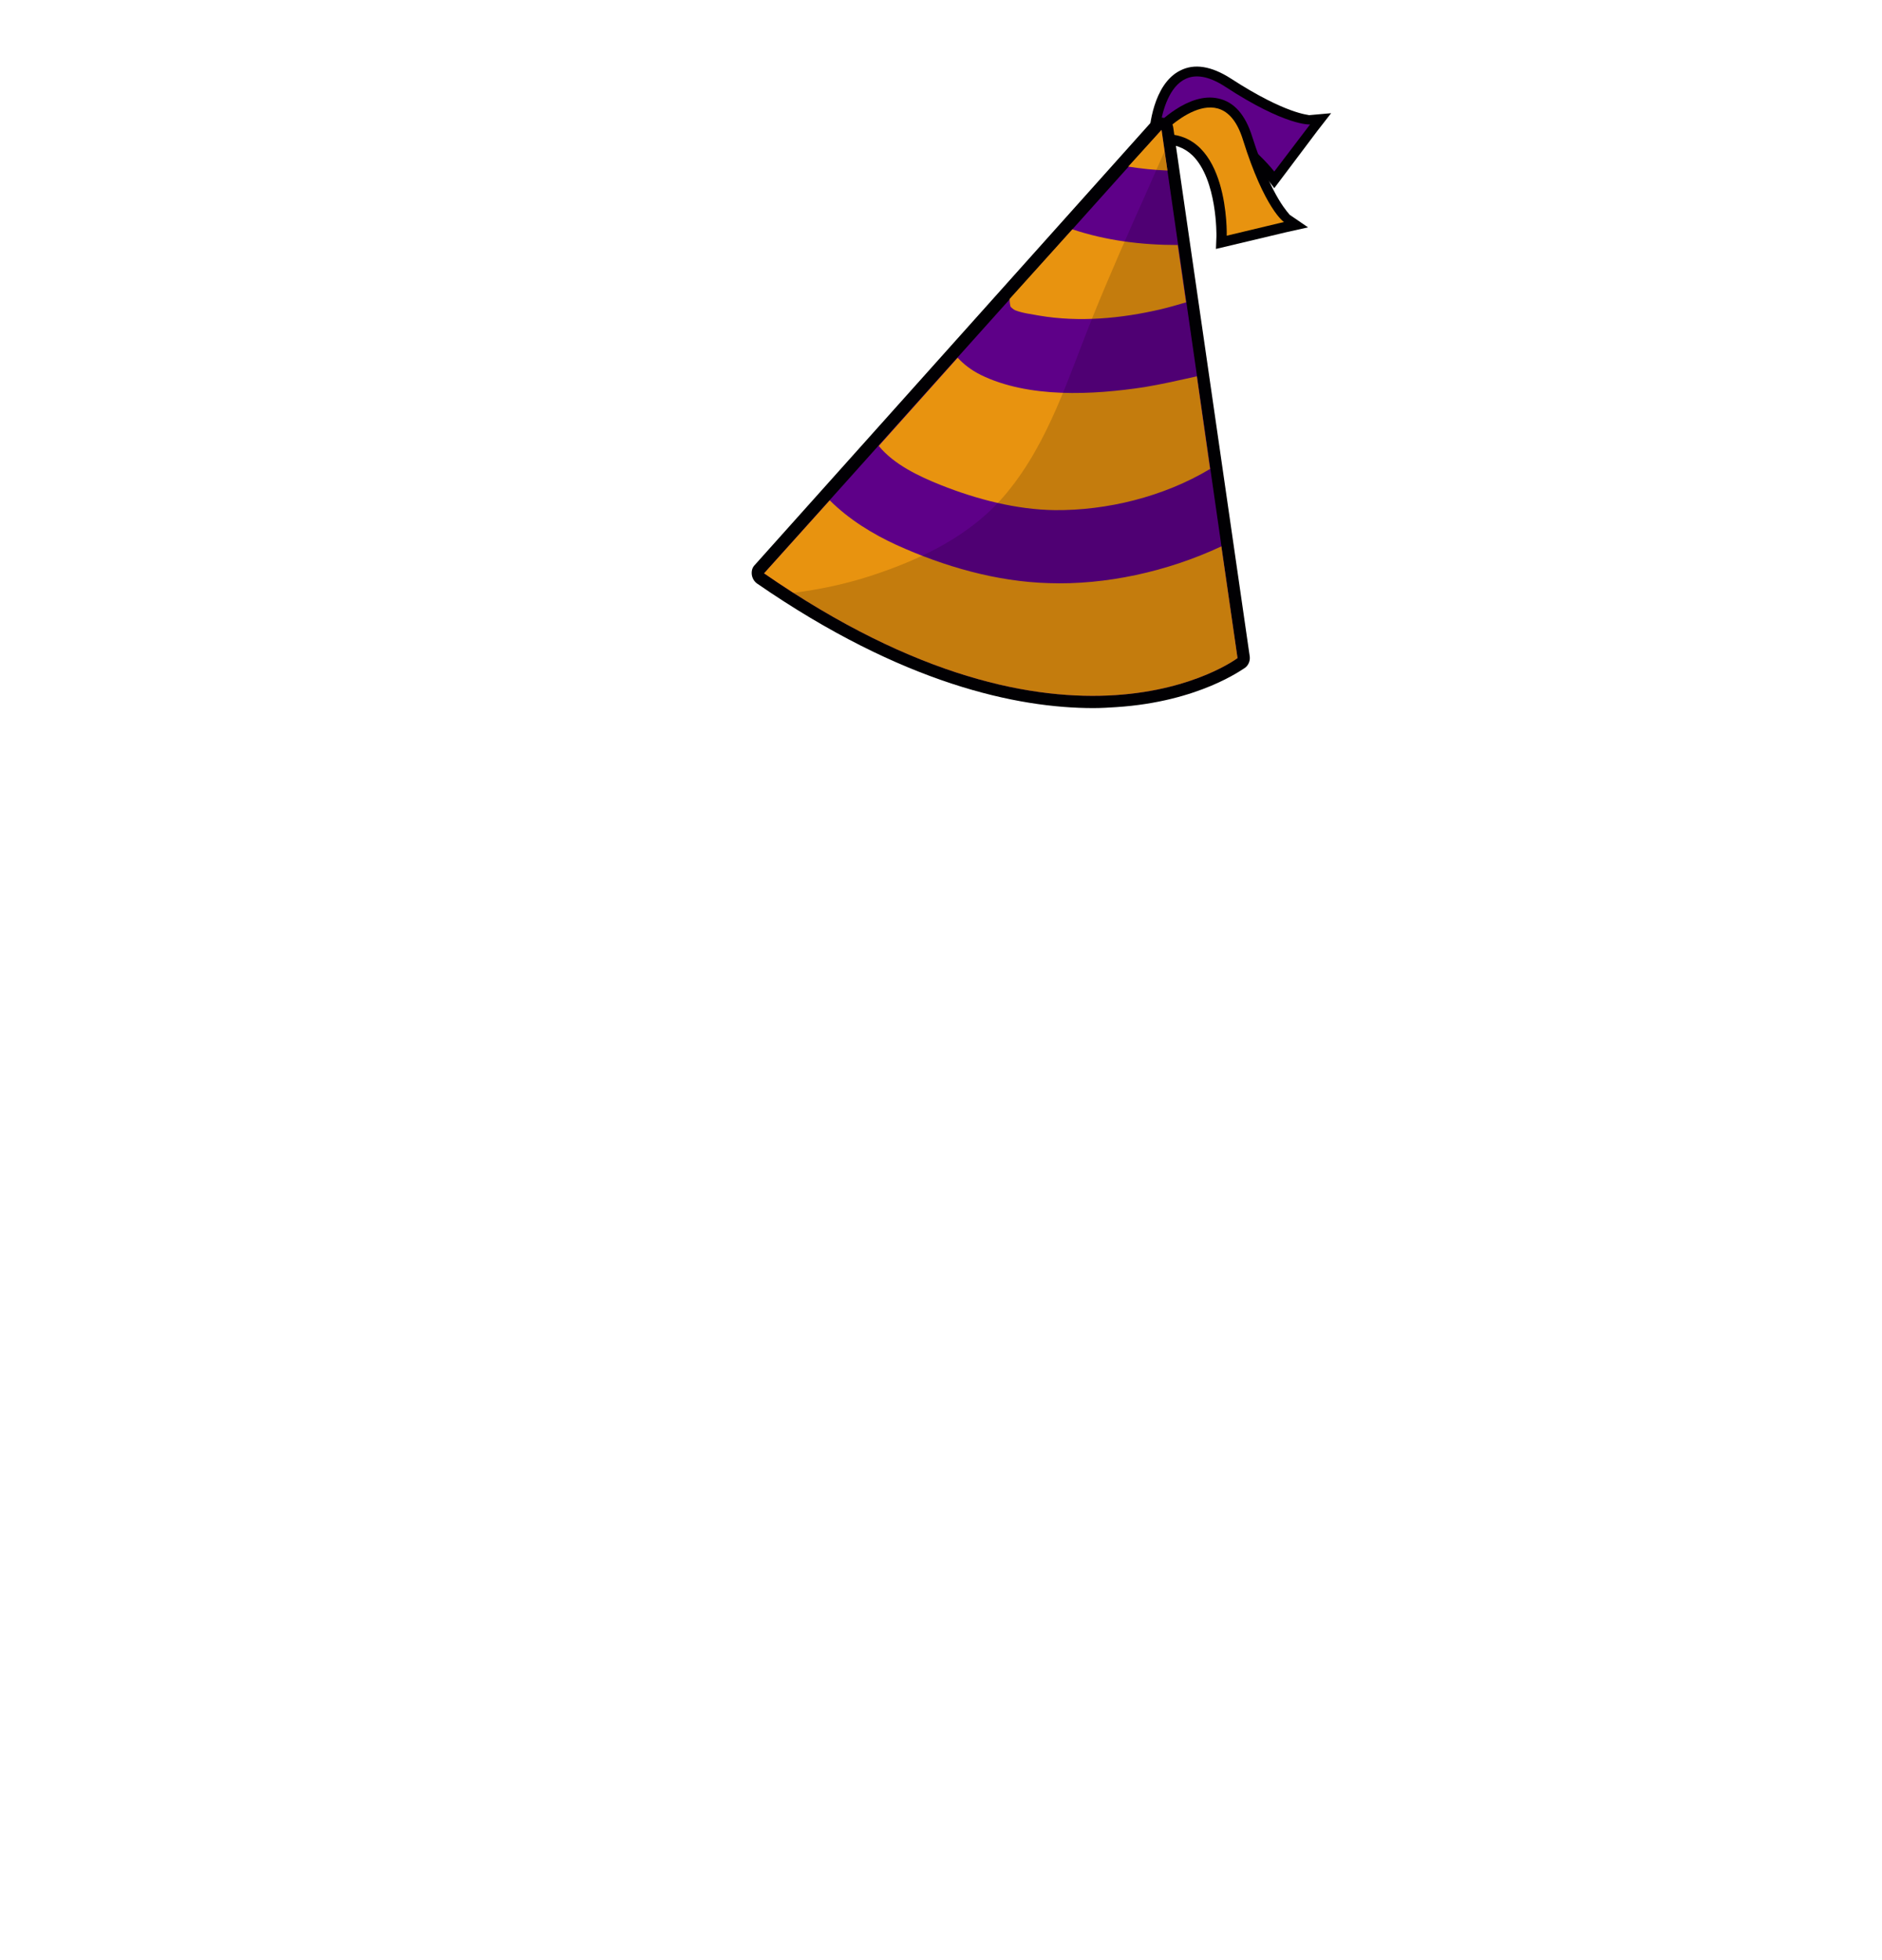 <?xml version="1.0" encoding="utf-8"?>
<!-- Generator: Adobe Illustrator 26.0.3, SVG Export Plug-In . SVG Version: 6.00 Build 0)  -->
<svg version="1.1" id="Layer_1" xmlns="http://www.w3.org/2000/svg" xmlns:xlink="http://www.w3.org/1999/xlink" x="0px" y="0px"
	 viewBox="0 0 384 400" style="enable-background:new 0 0 384 400;" xml:space="preserve">
<style type="text/css">
	.head-st0{fill:#010003;}
	.head-st1{fill:#5E0088;}
	.head-st2{fill:#E8930F;}
	.head-st3{opacity:0.16;}
</style>
<g>
	<path class="head-st0" d="M251.1,16c-3.9-2.5-7.4-3.1-10.3-1.6c-5.6,2.8-6.3,12-6.3,13l-0.3,5l3.7-3.4c1.9-1.7,3.9-2.5,6.2-2.3
		c7.1,0.6,14.2,9.5,14.3,9.6l1.6,2.1l8.8-11.7l2.8-3.6l-4.5,0.4C267.1,23.4,262.5,23.4,251.1,16z M259.9,31.8
		c-2.8-3.1-8.9-8.6-15.4-9.1c-0.3,0-0.7,0-1,0c-1.5,0-2.8,0.3-4.2,0.8c0.6-2.2,1.7-4.5,3.4-5.4c1.5-0.8,3.6-0.3,6.2,1.4
		c7,4.6,11.8,6.6,14.8,7.4L259.9,31.8z"/>
	<path class="head-st1" d="M250,17.7c-12.4-8.1-13.5,9.8-13.5,9.8C246.7,18,260,35,260,35l7.3-9.6C267.3,25.4,262.4,25.8,250,17.7z"/>
	<path class="head-st0" d="M255.5,27.9c-1.4-4.5-3.7-7.1-6.9-7.8c-6.1-1.4-12.5,5.2-13.2,6l-3.4,3.7l5-0.3c2.5-0.2,4.6,0.6,6.3,2.2
		c5.1,5,4.9,16.4,4.9,16.5l-0.1,2.6l14.3-3.4l4.5-1l-3.8-2.6C263.2,43.7,259.6,40.8,255.5,27.9z M252.3,45.6
		c-0.2-4.2-1.3-12.3-6.1-16.9c-1.3-1.3-2.8-2.2-4.4-2.7c1.9-1.3,4.2-2.4,6-2c1.7,0.4,3,2.1,3.9,5.1c2.5,8,4.9,12.6,6.7,15.1
		L252.3,45.6z"/>
	<path class="head-st2" d="M253.6,28.5c-4.4-14.1-16.6-1.1-16.6-1.1c13.9-0.8,13.3,20.7,13.3,20.7l11.7-2.8C262,45.4,258,42.6,253.6,28.5
		z"/>
	<path class="head-st0" d="M239.4,26.1c-0.1-1-0.8-1.8-1.8-2c-0.9-0.3-1.9,0-2.6,0.7l-81,90.5c-0.5,0.5-0.7,1.2-0.6,2
		c0.1,0.7,0.5,1.4,1.1,1.8c29.7,20.5,53.1,25.4,68.6,25.4c1.6,0,3.2-0.1,4.7-0.2c16.9-1.1,25.8-7.8,26.2-8c0.7-0.5,1.1-1.4,1-2.3
		L239.4,26.1z M159.7,116.5l75.5-84.4L249.8,133C243.5,136.8,212.2,151.7,159.7,116.5z"/>
	<path class="head-st1" d="M155.9,117c62.4,43.2,96.6,17.3,96.6,17.3L237,26.5L155.9,117z"/>
	<path class="head-st2" d="M230.2,34c2.6,0.4,5.3,0.7,8,0.8l-1.2-8.3L230.2,34z"/>
	<path class="head-st2" d="M218.8,46.8L206,61c0,0.7,0.1,1.3,0.2,1.6c0.1,0.1,0.5,0.5,0.9,0.7c1.5,0.6,3.3,0.8,4.9,1.1
		c8.2,1.4,16.8,0.6,24.9-1.3c1.7-0.4,3.4-0.9,5.1-1.4L240.3,50C232.9,50,225.7,49.1,218.8,46.8z"/>
	<path class="head-st2" d="M233.5,79c-10.5,1.6-23.6,2.3-33.4-2.5c-2-1-3.5-2.2-4.7-3.5l-16.1,18c3.1,3.8,8.2,6.2,12.7,8
		c7.3,2.9,15.4,5,23.2,5.1c10.6,0.1,22.2-2.7,31.7-8.4l-2.7-18.9C240.6,77.6,237.1,78.4,233.5,79z"/>
	<path class="head-st2" d="M214,119c-10.7-0.3-21.4-3.4-31.1-7.8c-4.8-2.2-9.7-5.2-13.6-9.1L155.9,117c62.4,43.2,96.6,17.3,96.6,17.3
		l-3.3-22.8C238.1,116.7,225.5,119.4,214,119z"/>
	<path class="head-st3" d="M234.3,38.4c-3.9,8.7-7.8,17.5-11.4,26.4c-5,12.4-8.9,25.4-17.5,35.8c-7.1,8.6-17.3,13.5-27.7,16.9
		c-5.2,1.7-10.5,2.8-15.9,3.5c58.7,37.6,90.7,13.4,90.7,13.4L237.6,30.9C236.5,33.4,235.4,35.9,234.3,38.4z"/>
</g>
</svg>

